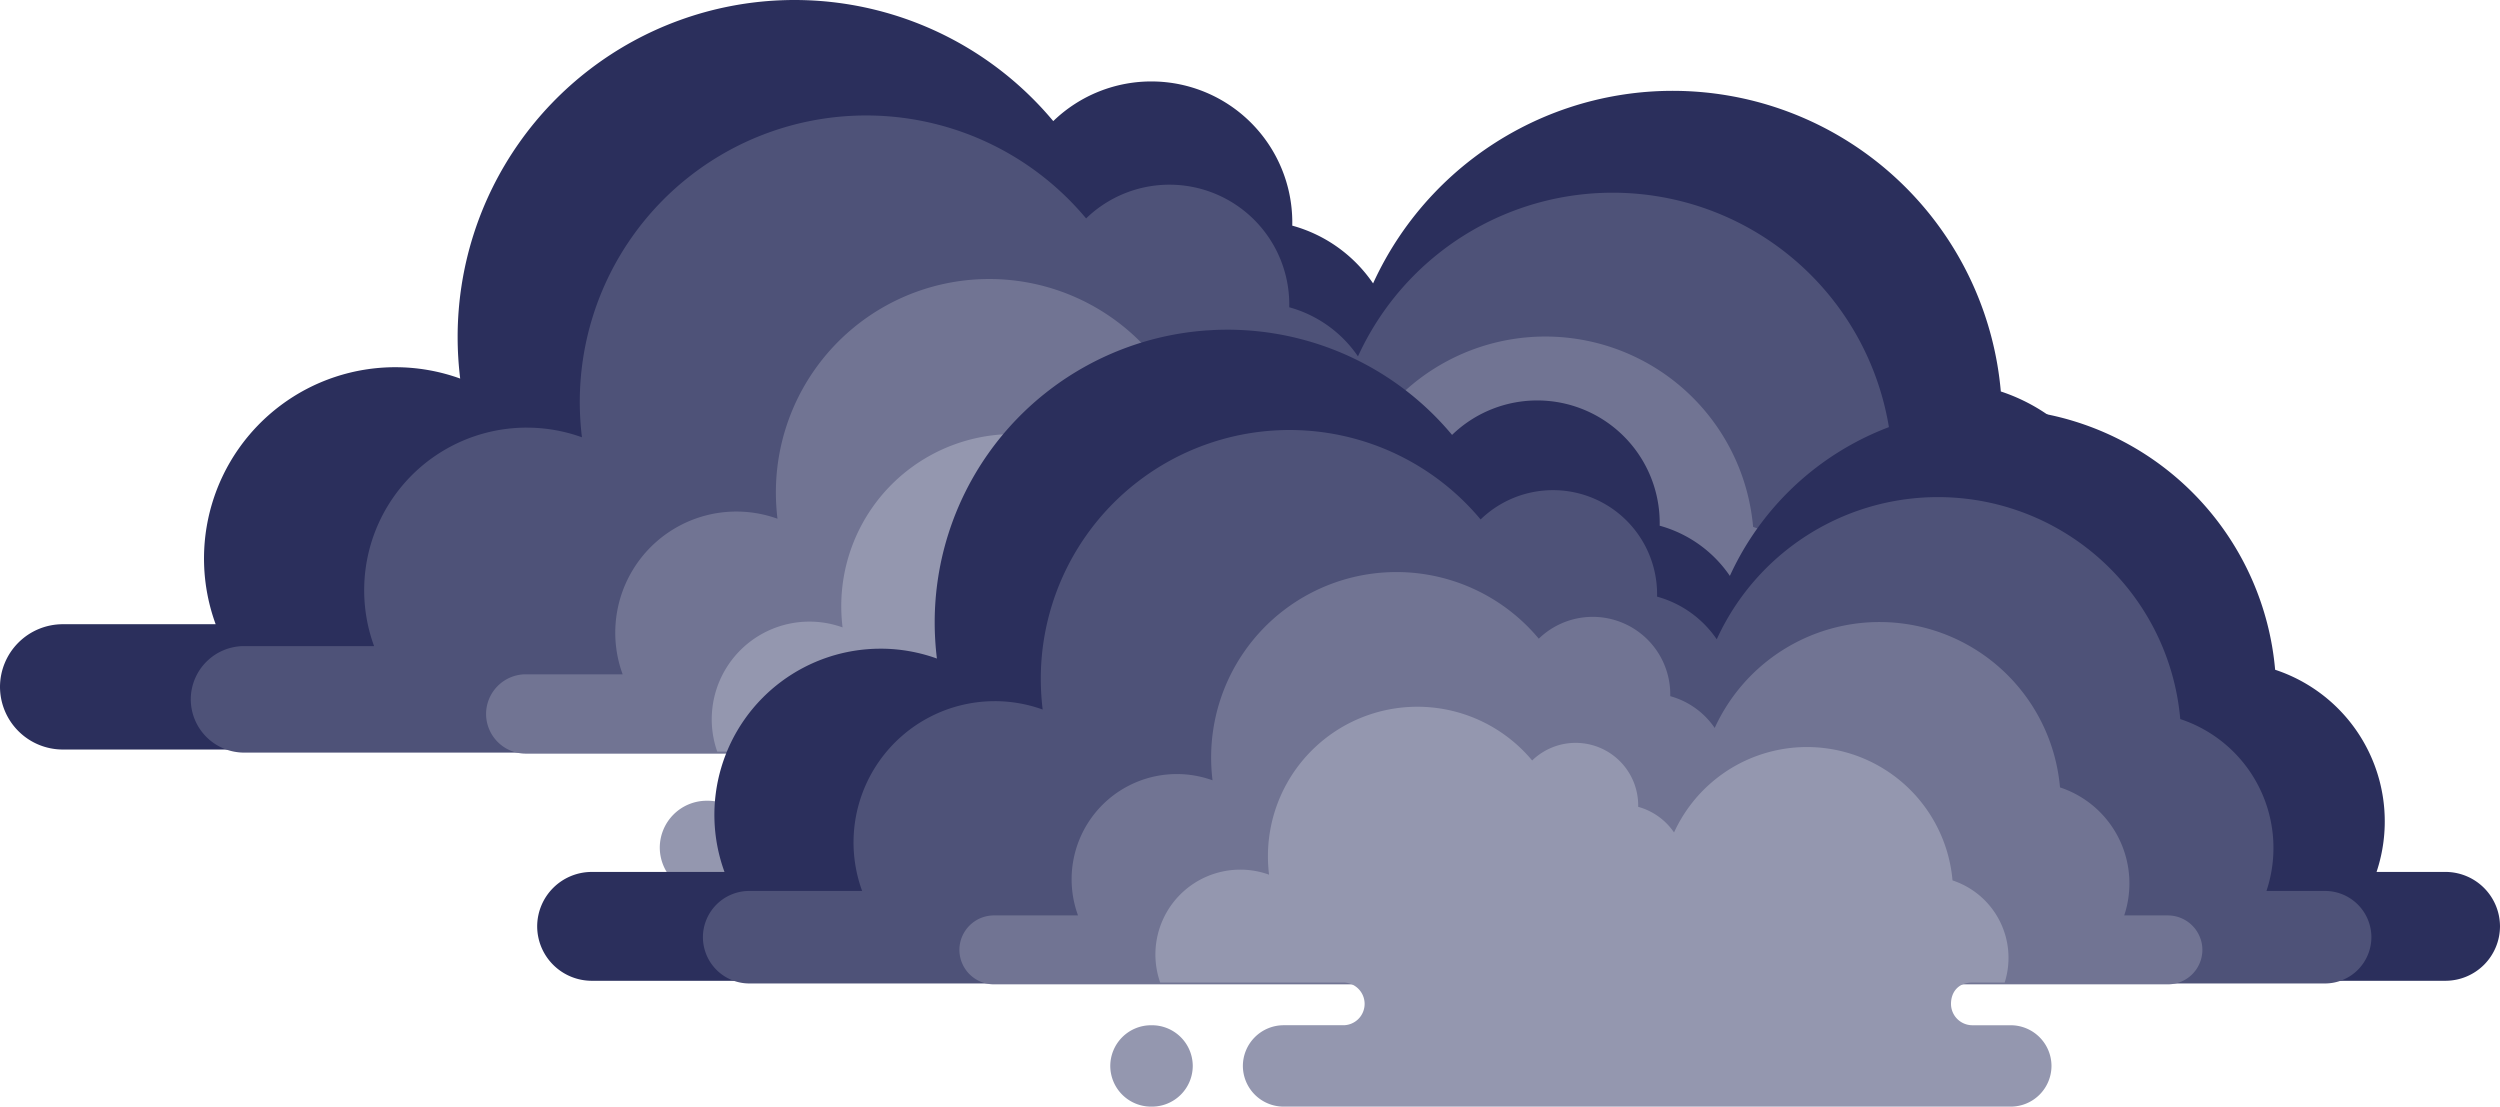 <svg xmlns="http://www.w3.org/2000/svg" width="720.194" height="318.793" viewBox="0 0 720.194 318.793">
  <g id="cloud_left" transform="translate(219.694 -941.846)">
    <g id="그룹_205" data-name="그룹 205" transform="translate(-219.694 941.846)">
      <path id="패스_284" data-name="패스 284" d="M403.482,334.027a54.937,54.937,0,0,1,18.735,3.273,98.31,98.31,0,0,1-.735-12,97.054,97.054,0,0,1,171.585-62.17,40.616,40.616,0,0,1,68.86,29.185c0,.31,0,.617-.011.927A41.476,41.476,0,0,1,685.2,309.884a94.886,94.886,0,0,1,180.838,31.131,52.958,52.958,0,0,1,33.636,67.05h22.887a18.1,18.1,0,0,1,18.052,18.048h0a18.1,18.1,0,0,1-18.052,18.048H307.694a18.1,18.1,0,0,1-18.048-18.048h0a18.1,18.1,0,0,1,18.048-18.048h44.078a55.107,55.107,0,0,1,51.71-74.039Z" transform="translate(-289.646 -228.24)" fill="#2b2f5c" fill-rule="evenodd"/>
      <path id="패스_285" data-name="패스 285" d="M401.291,327.169a46.778,46.778,0,0,1,15.924,2.781,83.777,83.777,0,0,1-.624-10.2A82.5,82.5,0,0,1,562.448,266.9a34.521,34.521,0,0,1,58.532,24.808q0,.393-.011.787a35.286,35.286,0,0,1,19.8,14.147,80.66,80.66,0,0,1,153.721,26.462,45.014,45.014,0,0,1,28.59,57h19.455a15.385,15.385,0,0,1,15.344,15.34h0a15.39,15.39,0,0,1-15.344,15.344H319.864a15.389,15.389,0,0,1-15.34-15.344h0a15.384,15.384,0,0,1,15.34-15.34h37.47a46.844,46.844,0,0,1,43.956-62.939Z" transform="translate(-249.568 -203.977)" fill="#4e5278" fill-rule="evenodd"/>
      <path id="패스_286" data-name="패스 286" d="M399.64,316.991a34.773,34.773,0,0,1,11.864,2.072,62.942,62.942,0,0,1-.465-7.6A61.463,61.463,0,0,1,519.7,272.093a25.72,25.72,0,0,1,43.605,18.48c0,.2,0,.4-.007.587A26.291,26.291,0,0,1,578.043,301.7a60.087,60.087,0,0,1,114.515,19.714,33.533,33.533,0,0,1,21.3,42.46h14.495a11.464,11.464,0,0,1,11.432,11.429h0a11.464,11.464,0,0,1-11.432,11.429H338.984a11.461,11.461,0,0,1-11.429-11.429h0a11.461,11.461,0,0,1,11.429-11.429h27.91a34.9,34.9,0,0,1,32.746-46.886Z" transform="translate(-187.526 -169.623)" fill="#717493" fill-rule="evenodd"/>
      <path id="패스_287" data-name="패스 287" d="M639.757,367.724H627.006a7.1,7.1,0,0,1-7.085-7.081c0-3.9,2.4-7.085,7.085-7.085h10.72a27.042,27.042,0,0,0-17.3-33.872,48.461,48.461,0,0,0-92.356-15.9,21.2,21.2,0,0,0-11.89-8.5c0-.155,0-.318,0-.473a20.739,20.739,0,0,0-35.165-14.9,49.567,49.567,0,0,0-87.632,31.748,50.149,50.149,0,0,0,.377,6.132,28.139,28.139,0,0,0-36.111,35.767h60.538a7.083,7.083,0,1,1,0,14.166H398.57a13.534,13.534,0,0,0-13.493,13.494h0a13.534,13.534,0,0,0,13.493,13.493H639.757a13.534,13.534,0,0,0,13.493-13.493h0a13.534,13.534,0,0,0-13.493-13.494Zm-284.8,0a13.536,13.536,0,0,1,13.493,13.494h0a13.536,13.536,0,0,1-13.493,13.493H354.6A13.534,13.534,0,0,1,341.1,381.217h0A13.534,13.534,0,0,1,354.6,367.724Z" transform="translate(-151.033 -137.049)" fill="#9497af" fill-rule="evenodd"/>
    </g>
    <g id="그룹_202" data-name="그룹 202" transform="translate(-354.591 808.587)">
      <path id="패스_284-2" data-name="패스 284" d="M388.527,320.129a47.719,47.719,0,0,1,16.274,2.843,85.4,85.4,0,0,1-.639-10.425,84.3,84.3,0,0,1,149.043-54A35.28,35.28,0,0,1,613.019,283.9c0,.27,0,.536-.01.805a36.027,36.027,0,0,1,20.223,14.458A82.421,82.421,0,0,1,790.313,326.2a46,46,0,0,1,29.217,58.241h19.88a15.723,15.723,0,0,1,15.68,15.677h0A15.725,15.725,0,0,1,839.41,415.8H305.323a15.724,15.724,0,0,1-15.677-15.677h0a15.722,15.722,0,0,1,15.677-15.677H343.61a47.868,47.868,0,0,1,44.916-64.312Z" transform="translate(0 0)" fill="#2b2f5c" fill-rule="evenodd"/>
      <path id="패스_285-2" data-name="패스 285" d="M388.578,315.356a40.633,40.633,0,0,1,13.832,2.416,72.769,72.769,0,0,1-.542-8.862,71.663,71.663,0,0,1,126.7-45.9,29.986,29.986,0,0,1,50.843,21.549q0,.342-.01.683a30.65,30.65,0,0,1,17.195,12.289,70.063,70.063,0,0,1,133.527,22.986,39.1,39.1,0,0,1,24.834,49.511h16.9a13.364,13.364,0,0,1,13.328,13.325h0a13.368,13.368,0,0,1-13.328,13.328h-454a13.368,13.368,0,0,1-13.325-13.328h0a13.363,13.363,0,0,1,13.325-13.325H350.4a40.69,40.69,0,0,1,38.182-54.67Z" transform="translate(32.859 19.892)" fill="#4e5278" fill-rule="evenodd"/>
      <path id="패스_286-2" data-name="패스 286" d="M390.17,308.19a30.205,30.205,0,0,1,10.306,1.8,54.669,54.669,0,0,1-.4-6.6,53.388,53.388,0,0,1,94.386-34.2,22.341,22.341,0,0,1,37.877,16.052c0,.173,0,.343-.006.51a22.837,22.837,0,0,1,12.808,9.157,52.193,52.193,0,0,1,99.471,17.124,29.128,29.128,0,0,1,18.5,36.882H675.7a9.958,9.958,0,0,1,9.931,9.927h0a9.958,9.958,0,0,1-9.931,9.927H337.482a9.955,9.955,0,0,1-9.927-9.927h0a9.955,9.955,0,0,1,9.927-9.927h24.244A30.313,30.313,0,0,1,390.17,308.19Z" transform="translate(83.724 48.058)" fill="#717493" fill-rule="evenodd"/>
      <path id="패스_287-2" data-name="패스 287" d="M600.522,353.847H589.446a6.171,6.171,0,0,1-6.154-6.151c0-3.388,2.089-6.154,6.154-6.154h9.311a23.489,23.489,0,0,0-15.026-29.422,42.094,42.094,0,0,0-80.223-13.81,18.413,18.413,0,0,0-10.328-7.383c0-.135,0-.276,0-.411a18.014,18.014,0,0,0-30.545-12.946,43.055,43.055,0,0,0-76.119,27.577,43.559,43.559,0,0,0,.327,5.326,24.442,24.442,0,0,0-31.367,31.068h52.585a6.152,6.152,0,1,1,0,12.3H391.021A11.756,11.756,0,0,0,379.3,365.568h0a11.756,11.756,0,0,0,11.721,11.721h209.5a11.756,11.756,0,0,0,11.721-11.721h0a11.756,11.756,0,0,0-11.721-11.721Zm-247.382,0a11.758,11.758,0,0,1,11.721,11.721h0a11.758,11.758,0,0,1-11.721,11.721h-.318A11.756,11.756,0,0,1,341.1,365.568h0a11.756,11.756,0,0,1,11.721-11.721Z" transform="translate(113.643 74.764)" fill="#9497af" fill-rule="evenodd"/>
    </g>
  </g>
</svg>
